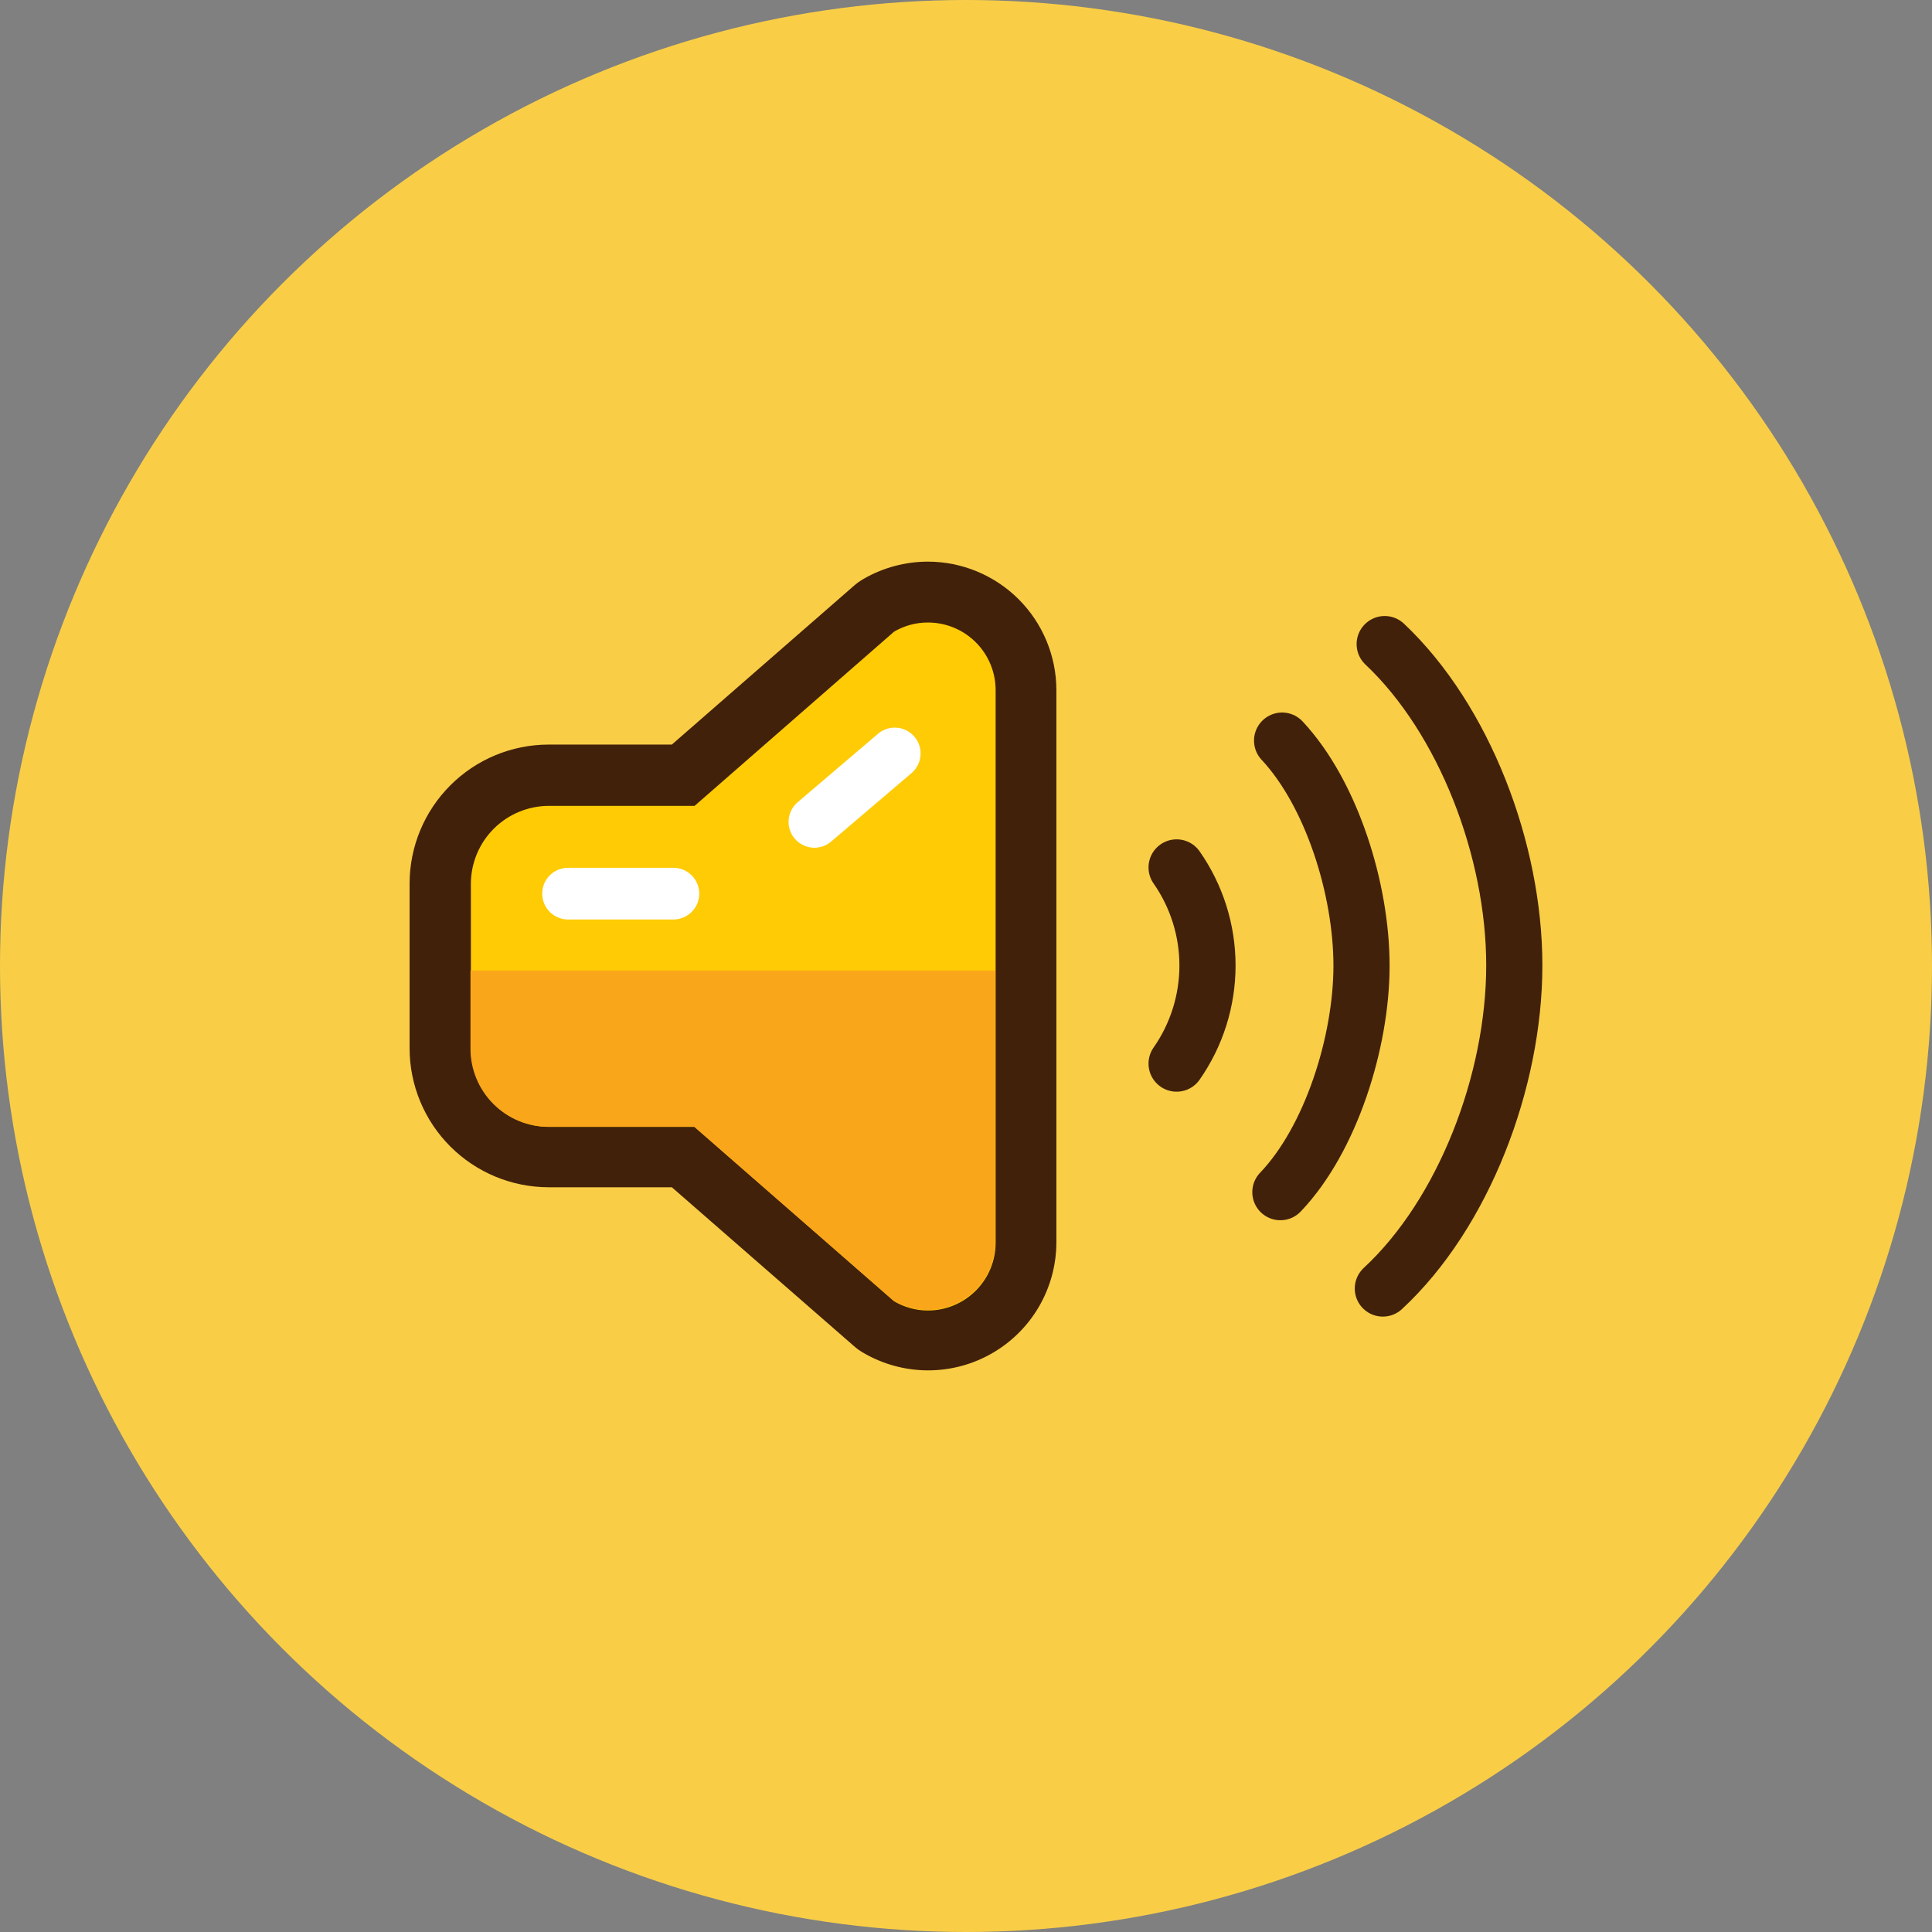 <svg width="172" height="172" viewBox="0 0 172 172" fill="none" xmlns="http://www.w3.org/2000/svg">
<rect x="0" y="0" width="172" height="172" fill="#808080" stroke="none"/>
<circle cx="86" cy="86" r="86" fill="#F9CE46"/>
<path d="M82.604 119.357C81.072 119.351 79.569 118.945 78.243 118.178C78.091 118.086 77.946 117.983 77.807 117.872L60.824 103.034H48.839C46.276 103.034 43.818 102.016 42.005 100.203C40.193 98.391 39.175 95.933 39.175 93.37V78.697C39.175 76.134 40.193 73.676 42.005 71.864C43.818 70.051 46.276 69.033 48.839 69.033H60.824L77.807 54.196C77.94 54.076 78.086 53.974 78.243 53.889C79.569 53.121 81.075 52.715 82.607 52.714C84.14 52.712 85.646 53.115 86.974 53.881C88.302 54.647 89.404 55.749 90.17 57.077C90.936 58.405 91.338 59.911 91.337 61.444V110.636C91.33 112.949 90.408 115.165 88.771 116.8C87.135 118.434 84.917 119.354 82.604 119.357Z" fill="#FFCB05"/>
<path d="M82.604 55.421C83.395 55.42 84.18 55.574 84.912 55.876C85.644 56.178 86.309 56.622 86.87 57.181C87.43 57.74 87.875 58.405 88.178 59.136C88.481 59.868 88.638 60.652 88.638 61.444V110.636C88.638 112.236 88.002 113.771 86.87 114.902C85.739 116.034 84.204 116.67 82.604 116.67C81.546 116.669 80.508 116.384 79.598 115.845L61.838 100.323H48.874C47.03 100.323 45.261 99.591 43.957 98.287C42.653 96.983 41.92 95.214 41.92 93.37V78.697C41.92 76.853 42.653 75.085 43.957 73.781C45.261 72.477 47.03 71.744 48.874 71.744H61.838L79.598 56.234C80.509 55.699 81.547 55.418 82.604 55.421ZM82.604 50C80.597 50.004 78.627 50.532 76.888 51.532C76.582 51.709 76.294 51.914 76.027 52.145L59.811 66.287H48.839C45.557 66.29 42.412 67.595 40.092 69.915C37.772 72.235 36.467 75.381 36.464 78.662V93.323C36.467 96.604 37.772 99.75 40.092 102.07C42.412 104.39 45.557 105.694 48.839 105.698H59.811L76.027 119.84C76.291 120.074 76.58 120.28 76.888 120.453C78.619 121.459 80.585 121.993 82.588 122C84.591 122.007 86.56 121.487 88.298 120.492C90.037 119.498 91.483 118.064 92.492 116.333C93.501 114.603 94.037 112.638 94.047 110.636V61.444C94.044 58.41 92.837 55.501 90.692 53.355C88.546 51.21 85.638 50.003 82.604 50Z" fill="#42210B"/>
<path d="M41.885 86.405V93.358C41.885 95.202 42.618 96.971 43.922 98.275C45.226 99.579 46.994 100.312 48.839 100.312H61.802L79.563 115.809C80.478 116.339 81.517 116.619 82.574 116.62C83.632 116.621 84.671 116.343 85.587 115.815C86.503 115.287 87.264 114.527 87.793 113.612C88.323 112.696 88.602 111.658 88.602 110.6V86.405H41.885Z" fill="#FAA61A"/>
<path d="M50.571 79.558H59.952" stroke="white" stroke-width="4.6" stroke-linecap="round" stroke-linejoin="round"/>
<path d="M72.504 73.17L79.657 67.077" stroke="white" stroke-width="4.6" stroke-linecap="round" stroke-linejoin="round"/>
<path d="M104.749 77.224C106.539 79.784 107.499 82.833 107.499 85.957C107.499 89.081 106.539 92.13 104.749 94.69" stroke="#42210B" stroke-width="5" stroke-linecap="round" stroke-linejoin="round"/>
<path d="M114.141 65.934C118.549 70.648 121.212 79.157 121.212 85.969C121.212 92.781 118.478 101.443 113.988 106.134" stroke="#42210B" stroke-width="5" stroke-linecap="round" stroke-linejoin="round"/>
<path d="M123.275 57.342C130.346 64.013 134.813 75.668 134.813 85.945C134.813 96.222 130.322 108.031 123.11 114.713" stroke="#42210B" stroke-width="5" stroke-linecap="round" stroke-linejoin="round"/>
</svg>
